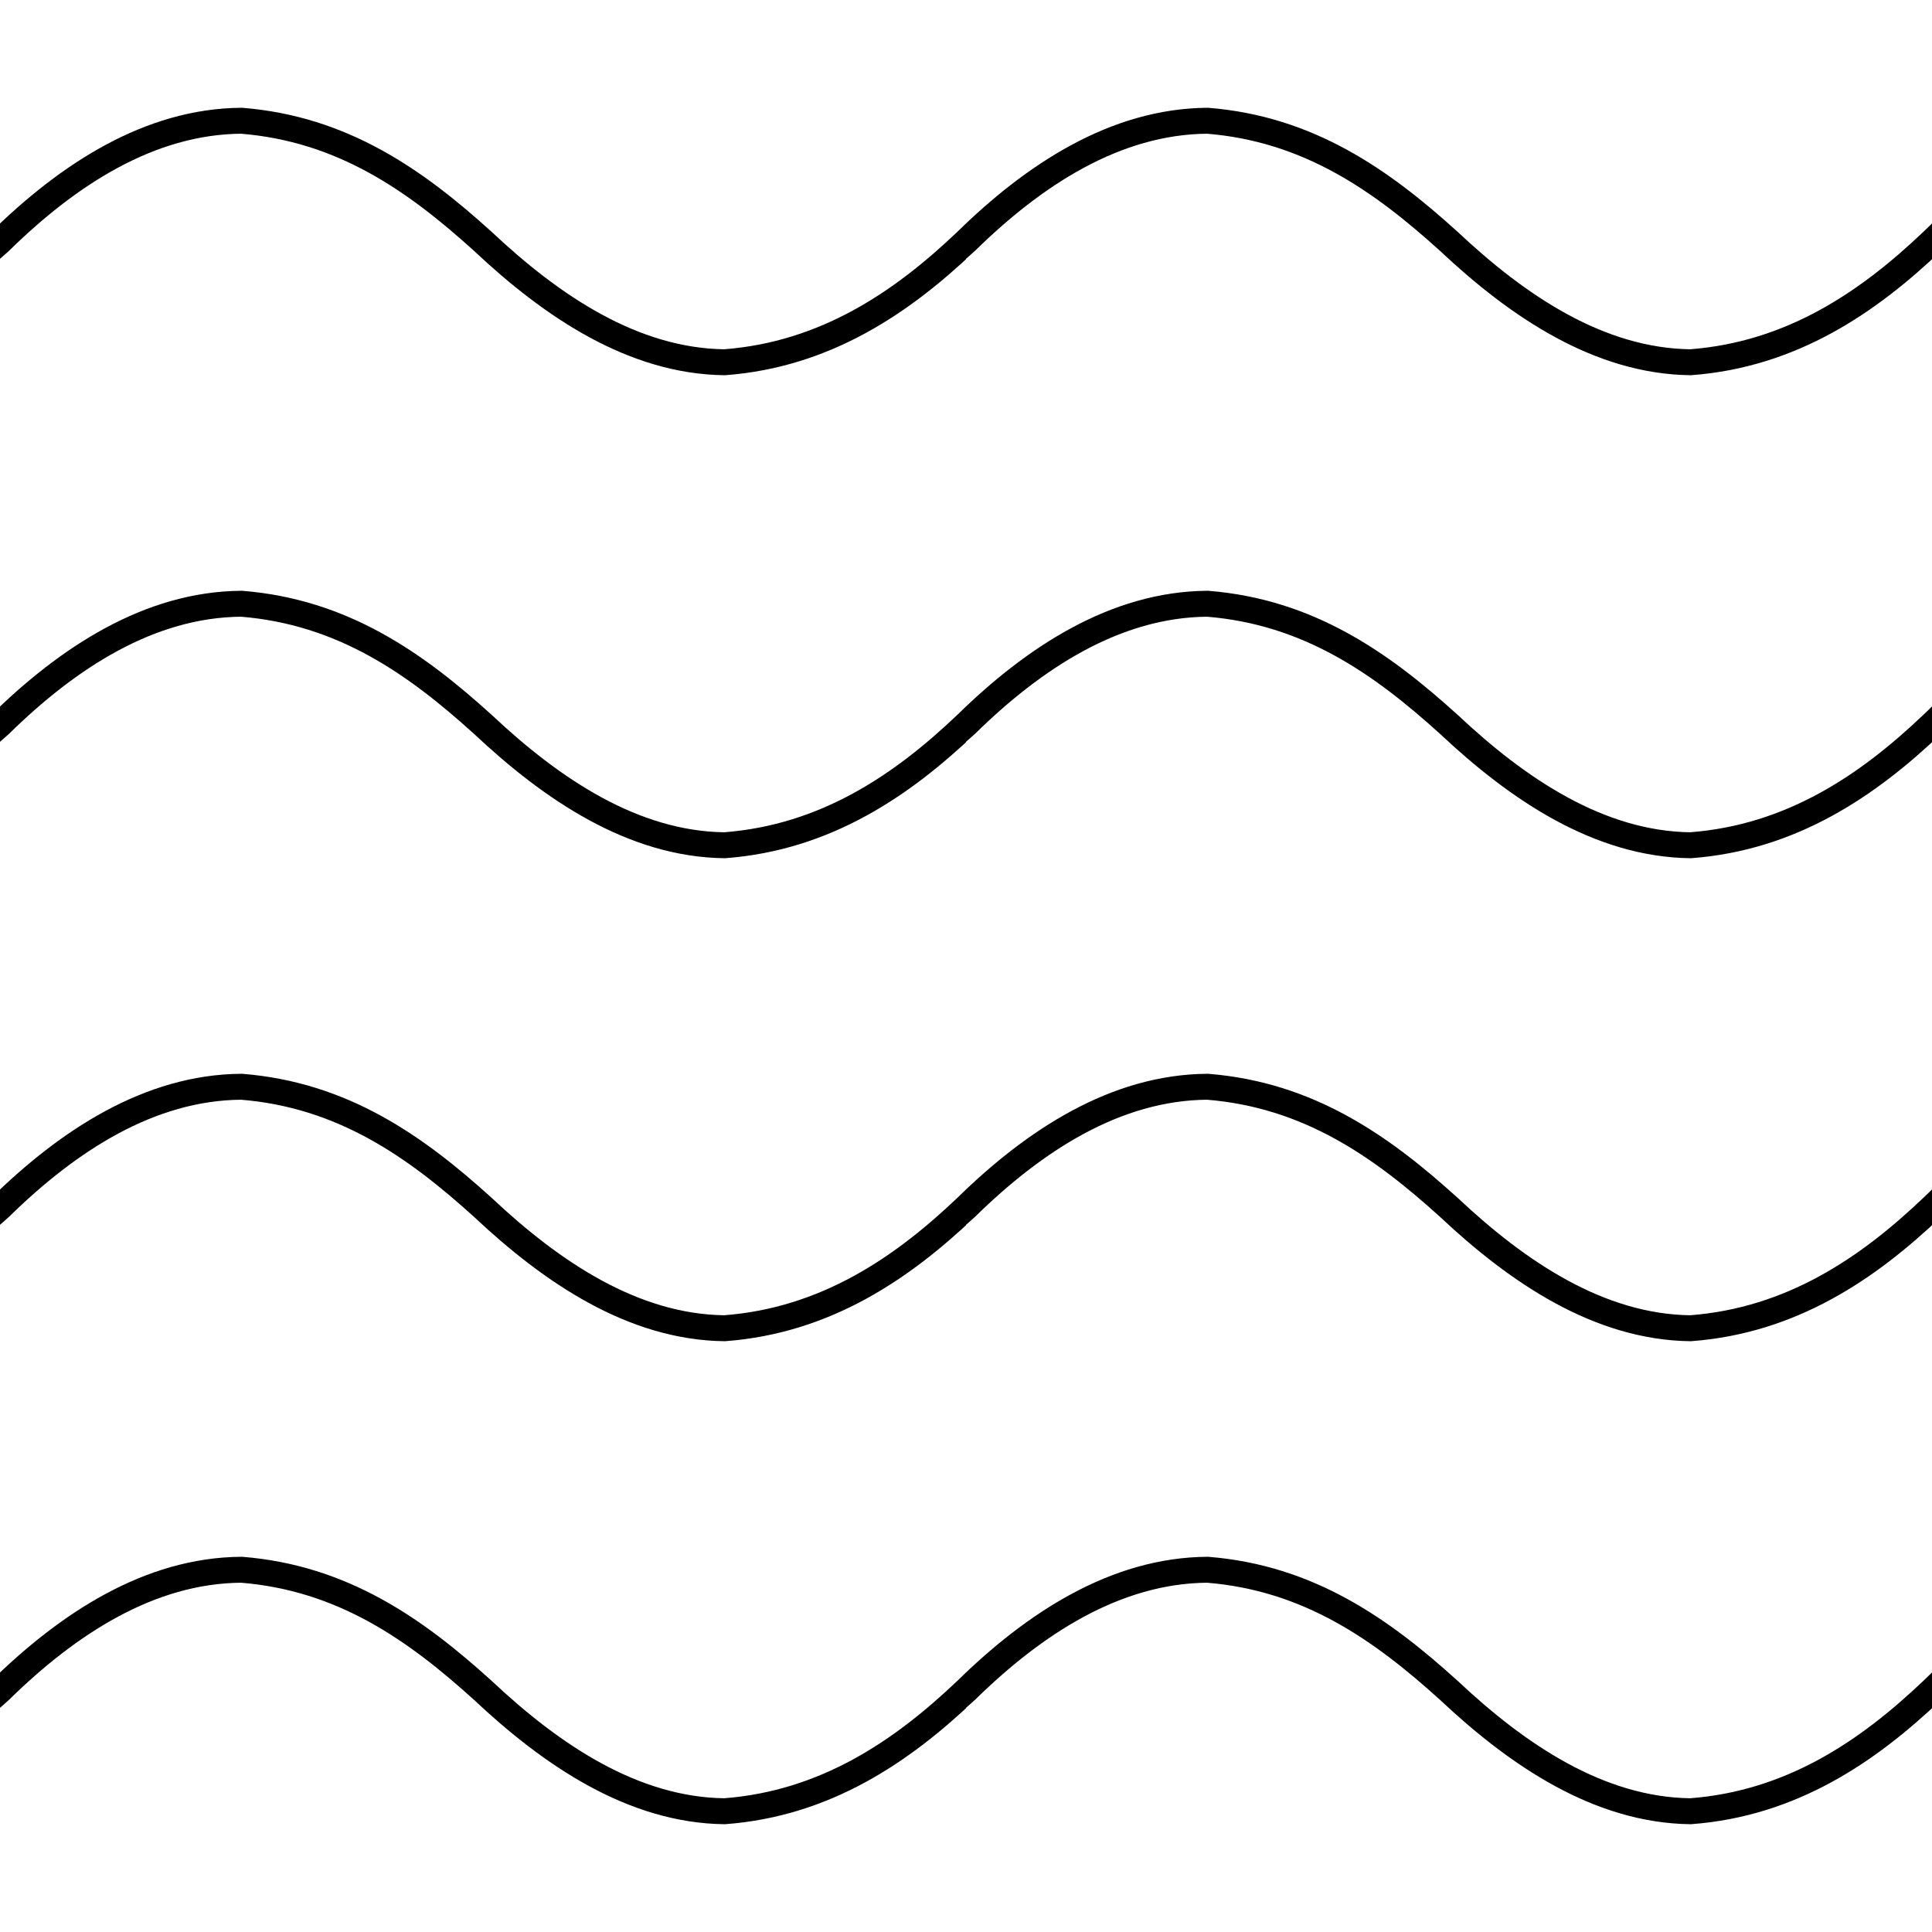 <svg width="149" height="149" viewBox="0 0 149 149" fill="none" xmlns="http://www.w3.org/2000/svg">
<g clip-path="url(#clip0)">
<path d="M65.564 25.28C68.635 23.343 71.807 21.057 74.5 18.625C79.738 13.488 86.01 9.361 93.125 9.312C100.916 9.938 106.522 13.887 111.75 18.625C117.077 23.63 123.328 27.848 130.375 27.938C138.17 27.351 144.065 23.319 149 18.625C151.705 16.044 154.787 12.879 157.927 10.847" stroke="black" stroke-width="2"/>
<path d="M65.564 62.53C68.635 60.593 71.807 58.307 74.5 55.875C79.738 50.738 86.01 46.611 93.125 46.562C100.916 47.188 106.522 51.137 111.75 55.875C117.077 60.88 123.328 65.098 130.375 65.188C138.17 64.601 144.065 60.569 149 55.875C151.705 53.294 154.787 50.129 157.927 48.097" stroke="black" stroke-width="2"/>
<path d="M65.564 99.78C68.635 97.843 71.807 95.557 74.5 93.125C79.738 87.988 86.01 83.861 93.125 83.812C100.916 84.438 106.522 88.387 111.75 93.125C117.077 98.129 123.328 102.348 130.375 102.437C138.17 101.851 144.065 97.819 149 93.125C151.705 90.544 154.787 87.379 157.927 85.347" stroke="black" stroke-width="2"/>
<path d="M65.564 137.03C68.635 135.093 71.807 132.807 74.5 130.375C79.738 125.238 86.01 121.111 93.125 121.062C100.916 121.688 106.522 125.637 111.75 130.375C117.077 135.38 123.328 139.598 130.375 139.687C138.17 139.101 144.065 135.068 149 130.375C151.705 127.794 154.787 124.629 157.927 122.597" stroke="black" stroke-width="2"/>
</g>
<g clip-path="url(#clip1)">
<path d="M-8.936 25.28C-5.865 23.343 -2.693 21.057 0 18.625C5.238 13.488 11.511 9.361 18.625 9.312C26.416 9.938 32.022 13.887 37.25 18.625C42.577 23.63 48.828 27.848 55.875 27.938C63.67 27.351 69.565 23.319 74.5 18.625C77.205 16.044 80.287 12.879 83.427 10.847" stroke="black" stroke-width="2"/>
<path d="M-8.936 62.53C-5.865 60.593 -2.693 58.307 0 55.875C5.238 50.738 11.511 46.611 18.625 46.562C26.416 47.188 32.022 51.137 37.25 55.875C42.577 60.88 48.828 65.098 55.875 65.188C63.67 64.601 69.565 60.569 74.5 55.875C77.205 53.294 80.287 50.129 83.427 48.097" stroke="black" stroke-width="2"/>
<path d="M-8.936 99.78C-5.865 97.843 -2.693 95.557 0 93.125C5.238 87.988 11.511 83.861 18.625 83.812C26.416 84.438 32.022 88.387 37.25 93.125C42.577 98.129 48.828 102.348 55.875 102.437C63.67 101.851 69.565 97.819 74.5 93.125C77.205 90.544 80.287 87.379 83.427 85.347" stroke="black" stroke-width="2"/>
<path d="M-8.936 137.03C-5.865 135.093 -2.693 132.807 0 130.375C5.238 125.238 11.511 121.111 18.625 121.062C26.416 121.688 32.022 125.637 37.25 130.375C42.577 135.38 48.828 139.598 55.875 139.687C63.67 139.101 69.565 135.068 74.5 130.375C77.205 127.794 80.287 124.629 83.427 122.597" stroke="black" stroke-width="2"/>
</g>
<defs>
<clipPath id="clip0">
<rect width="74.5" height="149" fill="white" transform="translate(74.5)"/>
</clipPath>
<clipPath id="clip1">
<rect width="74.5" height="149" fill="white"/>
</clipPath>
</defs>
</svg>
